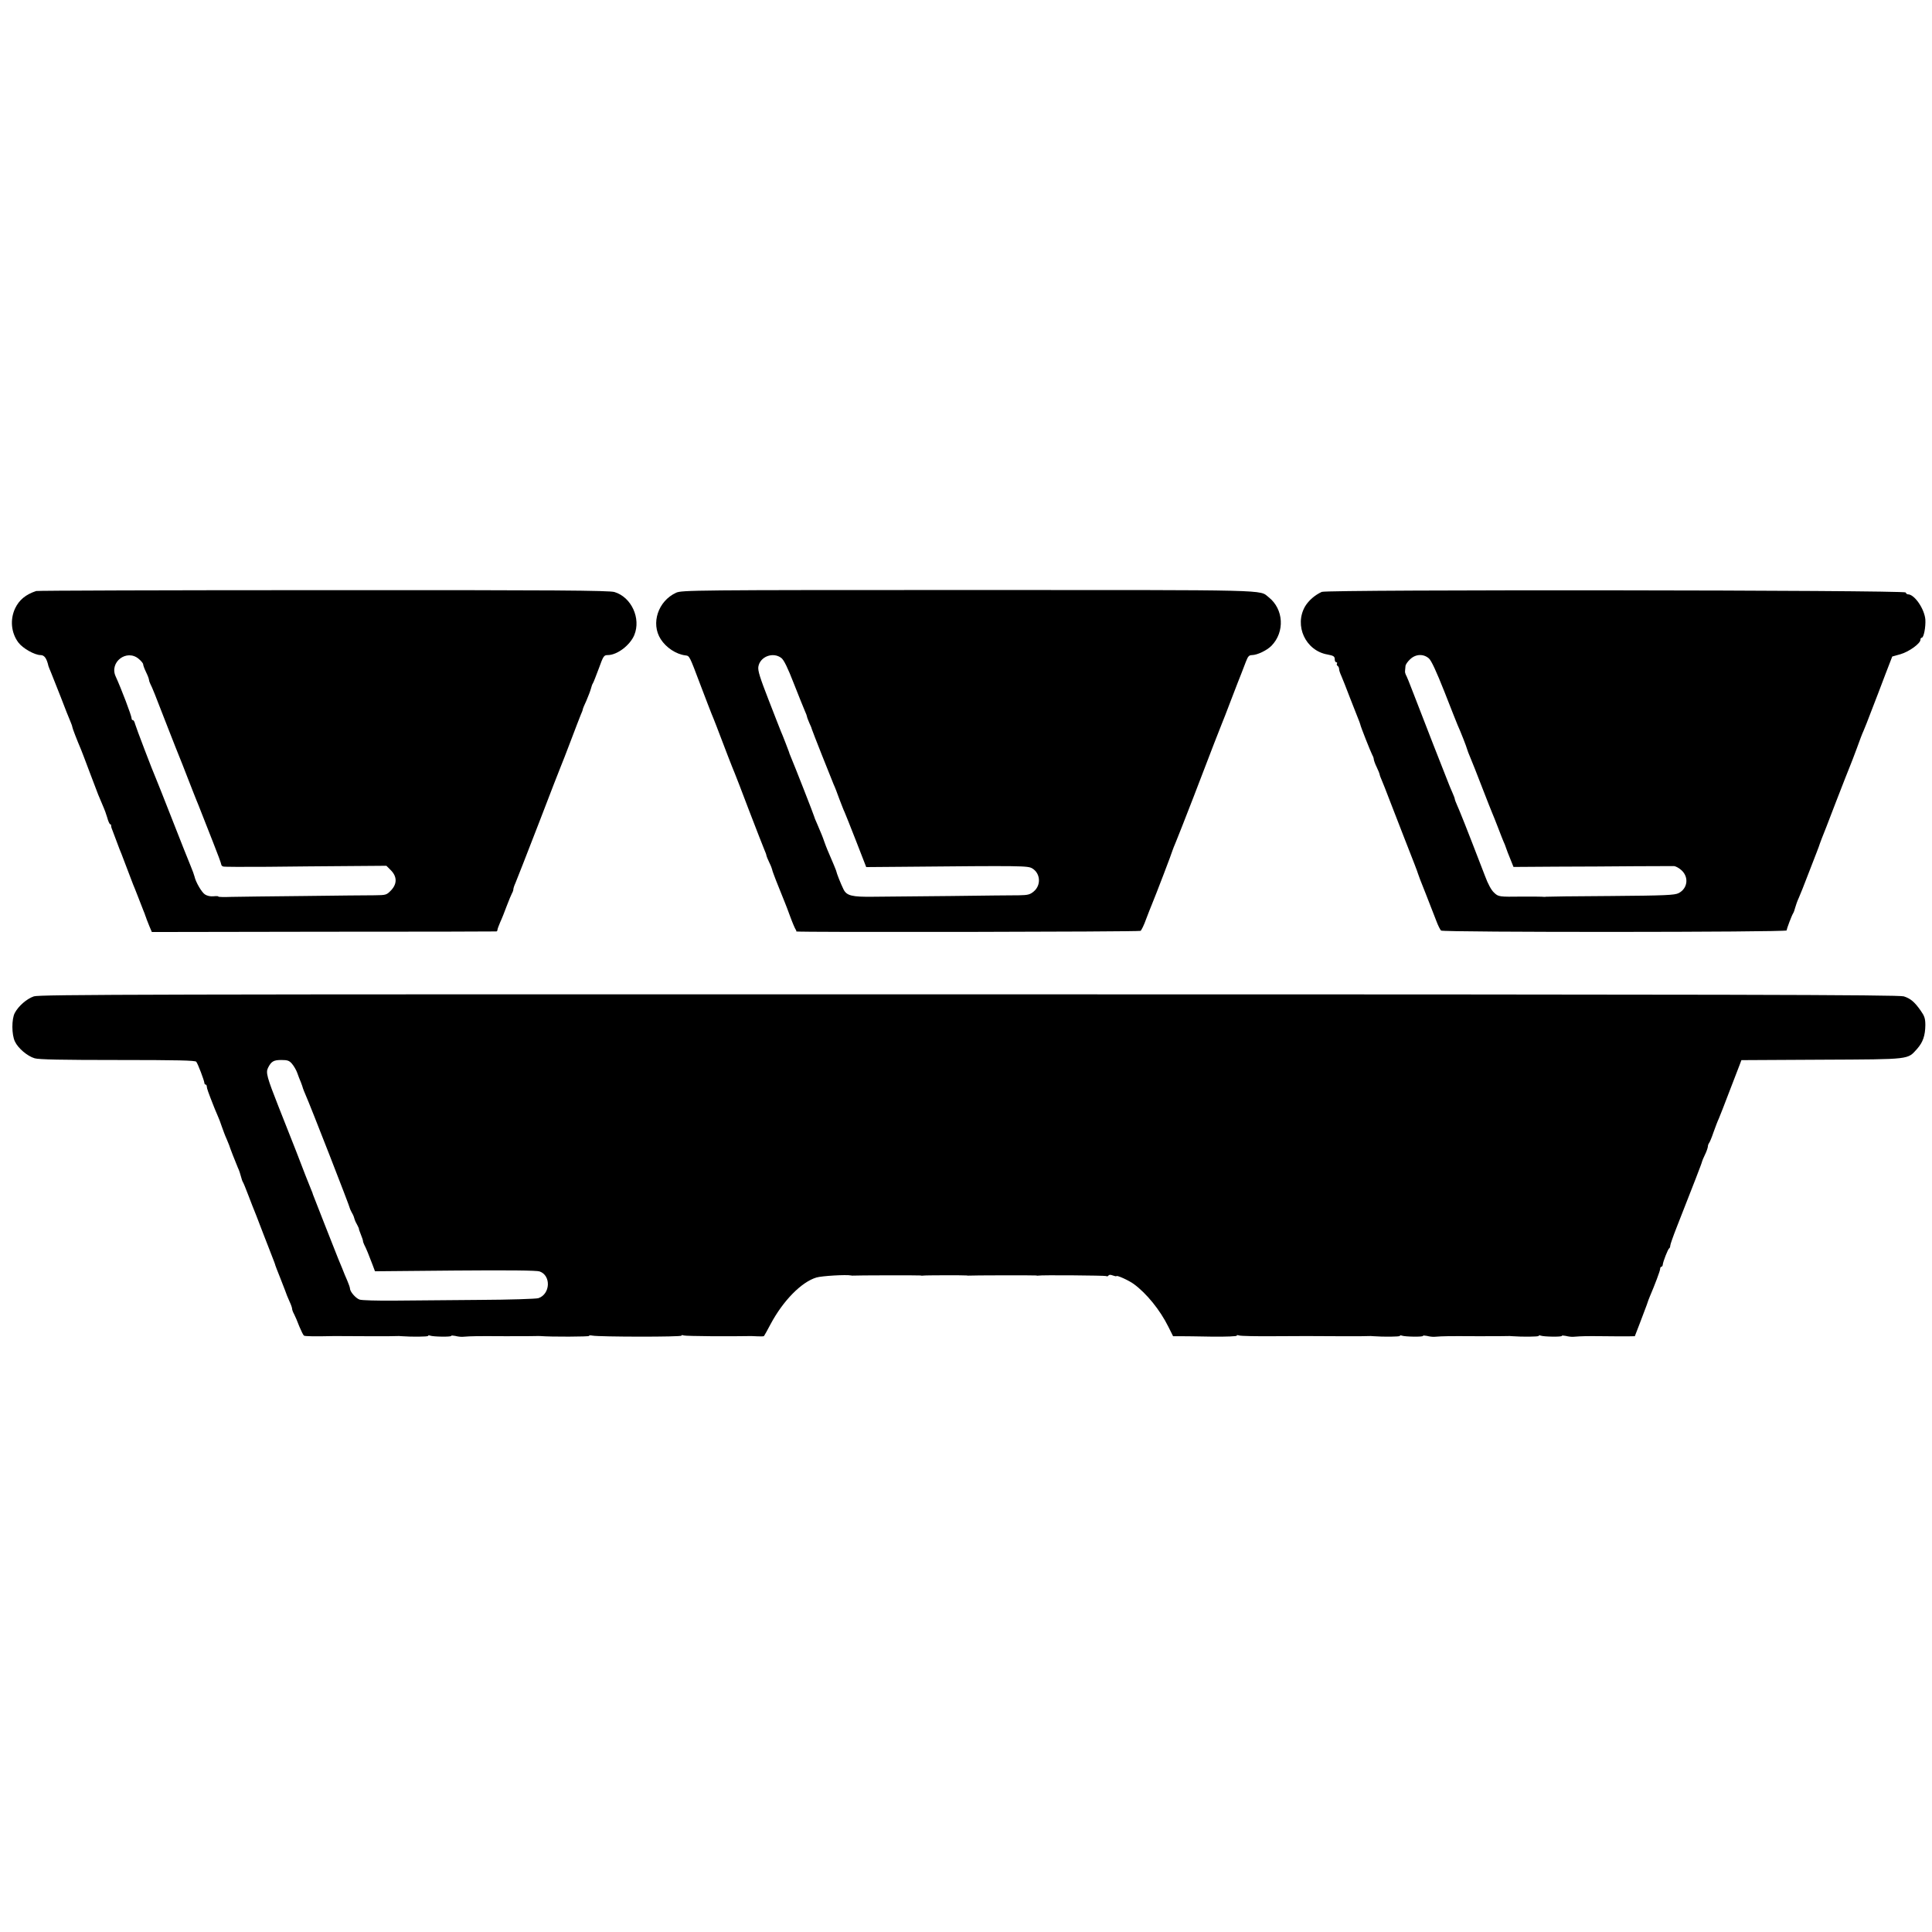 <?xml version="1.0" standalone="no"?>
<!DOCTYPE svg PUBLIC "-//W3C//DTD SVG 20010904//EN"
 "http://www.w3.org/TR/2001/REC-SVG-20010904/DTD/svg10.dtd">
<svg version="1.0" xmlns="http://www.w3.org/2000/svg"
 width="1336pt" height="1336pt" viewBox="0 0 1336 1336"
 preserveAspectRatio="xMidYMid meet">
<g transform="translate(0,1336) scale(0.1,-0.1)"
fill="#000000" stroke="none">
<path d="M250 9273 c-72 -24 -117 -61 -145 -119 -37 -78 -28 -170 22 -237 31
-41 113 -87 154 -87 26 0 42 -23 54 -76 2 -6 10 -27 18 -45 8 -19 38 -95 67
-169 28 -74 58 -149 66 -167 7 -17 14 -35 14 -40 0 -7 32 -90 61 -158 5 -11
31 -81 59 -155 28 -74 55 -144 59 -155 14 -34 33 -79 40 -95 4 -8 14 -36 22
-62 7 -27 17 -48 21 -48 4 0 7 -3 6 -7 0 -5 2 -17 7 -28 4 -11 18 -49 32 -85
13 -36 28 -74 33 -85 4 -11 22 -58 40 -105 18 -47 36 -94 40 -105 5 -11 20
-49 34 -85 14 -36 30 -78 37 -95 7 -16 13 -33 14 -37 2 -5 4 -10 5 -13 1 -3 3
-8 4 -12 2 -5 10 -26 19 -48 l17 -40 1188 2 c653 0 1190 1 1195 2 4 1 7 6 7
11 0 6 9 29 19 53 11 23 31 74 45 112 15 39 31 78 36 87 6 10 10 23 10 29 0 6
6 25 14 42 8 18 80 203 161 412 80 209 150 389 155 400 5 11 35 88 66 170 31
83 63 164 70 182 8 17 14 34 14 38 0 3 11 31 25 60 13 30 27 67 31 82 4 16 10
33 14 38 4 6 22 52 41 103 31 86 35 92 62 92 64 0 153 67 183 138 48 116 -20
263 -137 298 -36 11 -407 14 -2014 13 -1084 0 -1977 -3 -1985 -6z m709 -469
c17 -14 31 -31 31 -38 0 -7 9 -31 20 -54 11 -22 20 -46 20 -52 0 -5 4 -18 9
-28 16 -32 27 -59 121 -302 40 -102 76 -194 81 -205 5 -11 31 -78 59 -150 28
-71 54 -139 59 -150 5 -11 20 -49 34 -85 14 -36 51 -129 81 -206 31 -78 56
-146 56 -152 0 -5 6 -12 13 -14 6 -3 145 -3 307 -2 162 2 414 4 558 5 l264 2
30 -30 c44 -44 45 -94 3 -139 -32 -33 -34 -34 -116 -35 -46 0 -266 -2 -489 -5
-223 -2 -447 -5 -498 -6 -50 -2 -92 -1 -92 2 0 4 -15 4 -34 2 -21 -2 -44 3
-59 13 -23 15 -64 86 -72 124 -2 9 -14 43 -28 76 -14 33 -71 177 -127 320 -56
143 -106 269 -111 280 -22 49 -139 356 -145 379 -3 14 -10 26 -15 26 -5 0 -9
5 -9 12 0 18 -71 205 -110 290 -46 99 76 192 159 122z"/>
<path d="M4675 9261 c-124 -57 -176 -212 -106 -321 37 -58 106 -104 170 -112
30 -4 27 1 106 -208 37 -96 70 -184 75 -195 5 -11 20 -49 34 -85 51 -135 117
-306 126 -325 5 -11 50 -128 100 -260 51 -132 98 -254 106 -272 8 -17 14 -35
14 -40 1 -4 9 -26 20 -48 11 -22 19 -44 20 -50 0 -8 41 -113 85 -220 7 -16 25
-64 40 -105 15 -41 32 -80 36 -86 5 -6 7 -13 5 -15 -7 -7 2369 -3 2381 4 6 4
24 40 38 80 15 39 33 86 40 102 26 62 142 365 144 377 1 4 11 29 22 55 11 27
66 165 121 308 55 143 120 312 144 375 25 63 49 124 53 135 5 11 35 88 66 170
32 83 63 164 70 180 7 17 20 51 30 78 15 39 22 47 44 47 36 1 101 32 133 64
94 96 85 254 -19 336 -68 53 58 50 -2077 50 -1897 0 -1983 -1 -2021 -19z m728
-451 c18 -14 44 -67 87 -178 34 -86 68 -171 76 -189 8 -17 14 -34 14 -37 0 -4
7 -23 16 -44 10 -20 18 -41 19 -47 3 -12 132 -337 150 -380 8 -16 25 -61 39
-100 15 -38 30 -79 36 -90 5 -11 41 -101 80 -201 l70 -180 248 2 c837 8 869 7
900 -11 57 -34 63 -116 10 -160 -25 -21 -40 -25 -101 -26 -40 0 -252 -2 -472
-5 -220 -2 -461 -4 -535 -5 -149 -2 -185 7 -207 51 -19 39 -46 106 -52 132 -2
7 -16 40 -60 143 -5 11 -14 36 -21 55 -13 38 -18 49 -49 122 -12 26 -21 49
-21 52 0 5 -136 353 -163 416 -6 14 -11 27 -11 30 -2 6 -45 119 -57 145 -4 11
-43 108 -84 215 -60 154 -75 202 -71 229 11 71 102 105 159 61z"/>
<path d="M9140 9267 c-49 -23 -90 -59 -115 -100 -77 -133 3 -307 155 -333 42
-8 50 -13 50 -34 0 -11 5 -20 11 -20 5 0 8 -4 4 -9 -3 -5 -1 -12 5 -16 5 -3
10 -13 10 -22 0 -8 7 -29 15 -46 8 -18 35 -86 60 -152 26 -66 52 -131 57 -145
6 -14 12 -31 14 -38 3 -18 73 -193 84 -214 6 -10 10 -23 10 -30 1 -7 9 -31 20
-53 11 -22 19 -44 20 -48 0 -5 6 -23 14 -40 8 -18 32 -79 54 -137 22 -58 66
-170 97 -250 69 -176 99 -253 100 -260 0 -3 24 -66 54 -140 29 -74 62 -160 74
-190 11 -30 26 -59 32 -65 15 -13 2390 -12 2390 1 0 12 36 106 45 119 4 6 10
23 14 39 4 15 15 47 26 70 10 22 37 91 60 151 24 61 51 133 62 160 11 28 21
55 22 60 2 6 8 21 13 35 6 14 50 126 97 250 48 124 93 239 100 255 7 17 28 71
46 120 18 50 38 104 46 120 8 17 33 82 57 145 25 63 66 172 93 243 l49 127 57
16 c59 17 138 74 138 100 0 8 4 14 9 14 14 0 28 73 25 125 -6 74 -75 175 -120
175 -7 0 -14 6 -16 13 -6 17 -4000 21 -4038 4z m741 -460 c17 -15 51 -88 108
-232 45 -115 86 -219 91 -230 19 -41 62 -151 65 -165 2 -8 12 -35 23 -60 11
-25 47 -117 81 -205 34 -88 66 -169 71 -180 5 -11 20 -49 34 -85 21 -55 42
-109 52 -130 1 -3 5 -14 9 -25 3 -11 17 -45 29 -75 l22 -55 295 2 c162 0 407
2 544 3 138 1 260 1 271 1 12 -1 36 -14 53 -30 51 -48 41 -125 -21 -157 -27
-14 -90 -17 -472 -20 -243 -1 -443 -4 -446 -5 -3 -1 -8 -1 -11 -1 -13 2 -76 2
-151 2 -162 -2 -166 -2 -197 28 -18 16 -42 60 -61 112 -32 84 -153 396 -170
435 -4 11 -15 36 -24 57 -9 20 -16 39 -16 43 0 4 -7 23 -16 43 -9 21 -20 46
-24 57 -18 43 -195 497 -242 620 -27 72 -53 135 -57 140 -3 6 -6 17 -5 25 1 8
2 23 3 33 0 11 15 32 32 48 39 37 92 39 130 6z"/>
<path d="M234 6470 c-49 -17 -106 -66 -132 -115 -22 -42 -22 -149 1 -197 22
-47 86 -101 136 -116 27 -9 196 -12 573 -12 417 0 538 -3 545 -12 12 -15 54
-127 56 -145 0 -7 4 -13 9 -13 4 0 8 -6 8 -14 0 -11 10 -40 50 -141 4 -11 15
-36 23 -55 9 -19 23 -56 31 -81 9 -25 23 -64 33 -85 9 -21 17 -41 18 -44 1 -7
44 -118 60 -155 8 -16 17 -43 21 -60 4 -16 10 -34 14 -40 4 -5 21 -48 39 -95
18 -47 36 -94 41 -105 5 -11 20 -51 35 -90 15 -38 41 -108 60 -155 45 -115 48
-124 49 -130 1 -3 15 -41 33 -85 29 -74 44 -113 48 -125 1 -3 9 -22 18 -42 10
-21 17 -42 17 -49 0 -6 6 -23 14 -37 8 -15 24 -53 36 -85 13 -31 27 -60 32
-63 8 -5 73 -6 211 -3 6 0 104 0 217 -1 113 -1 210 0 215 1 6 1 20 0 33 -1 68
-5 182 -4 182 2 0 4 6 5 14 2 21 -8 146 -10 146 -2 0 4 12 3 28 0 15 -4 38 -7
52 -6 63 5 98 5 290 4 113 0 210 0 215 1 6 1 19 0 31 0 73 -6 341 -5 338 1 -3
4 8 5 23 2 47 -9 621 -10 616 0 -3 4 4 5 16 1 16 -5 317 -7 466 -4 6 0 27 -1
48 -2 20 -1 39 0 40 2 2 2 23 39 46 83 86 161 213 291 317 322 37 11 207 21
239 14 6 -1 12 -2 15 -1 8 2 454 3 465 1 6 -2 13 -2 18 -1 11 3 290 3 302 1 6
-1 12 -2 15 -1 8 2 454 3 465 1 6 -2 12 -2 15 -1 17 5 461 1 469 -3 5 -4 12
-2 16 3 4 7 15 7 30 1 14 -5 25 -7 25 -5 0 10 86 -29 120 -54 88 -64 182 -180
239 -295 l33 -66 47 0 c25 0 125 -1 223 -3 97 -1 174 2 171 7 -3 4 4 5 16 1
12 -4 120 -6 239 -5 119 0 222 1 227 1 6 0 102 0 215 -1 113 -1 210 0 215 1 6
1 20 0 33 -1 68 -5 182 -4 182 2 0 4 6 5 14 2 21 -8 146 -10 146 -2 0 4 12 3
28 0 15 -4 38 -7 52 -6 63 5 98 5 290 4 113 0 210 0 215 1 6 1 20 0 33 -1 68
-5 182 -4 182 2 0 4 6 5 14 2 21 -8 146 -10 146 -2 0 4 12 3 28 0 15 -4 38 -7
52 -6 63 5 93 5 205 4 66 -1 143 -1 170 -1 l50 1 34 88 c18 48 40 105 48 127
7 22 17 49 22 60 35 82 71 177 71 190 0 8 4 15 8 15 5 0 9 6 10 13 1 21 37
112 45 115 4 2 7 10 7 18 0 8 20 65 44 126 116 295 176 449 176 456 1 4 9 25
20 47 11 22 19 47 20 55 0 9 4 20 8 25 5 6 19 39 31 75 13 36 29 79 37 95 7
17 41 102 74 190 34 88 66 172 72 187 l10 27 557 3 c622 3 590 0 659 76 40 46
55 91 56 163 0 46 -6 63 -32 100 -42 60 -70 84 -117 99 -33 11 -1156 14 -6463
14 -5722 1 -6427 -1 -6468 -14z m1785 -466 c12 -14 29 -42 36 -62 7 -21 19
-50 26 -67 6 -16 13 -35 14 -41 2 -6 10 -27 18 -45 30 -66 310 -784 306 -784
-1 0 4 -11 11 -25 8 -14 15 -28 16 -32 1 -5 3 -10 4 -13 1 -3 3 -8 4 -12 1 -5
8 -19 16 -33 7 -14 13 -26 12 -28 -1 -1 5 -18 13 -38 8 -20 15 -40 15 -45 0
-5 4 -17 9 -27 12 -22 34 -76 56 -135 l18 -48 554 5 c365 3 565 1 584 -6 81
-28 75 -157 -8 -185 -16 -5 -199 -11 -408 -12 -209 -2 -474 -4 -590 -5 -115
-1 -222 2 -238 7 -27 9 -67 55 -67 77 0 6 -8 30 -18 53 -10 23 -27 62 -36 87
-10 25 -22 54 -27 65 -14 33 -173 440 -175 445 0 3 -6 19 -13 35 -7 17 -24 59
-38 95 -28 75 -84 218 -188 480 -78 198 -88 233 -72 265 22 45 39 55 92 55 43
0 55 -4 74 -26z"/>
</g>
</svg>
